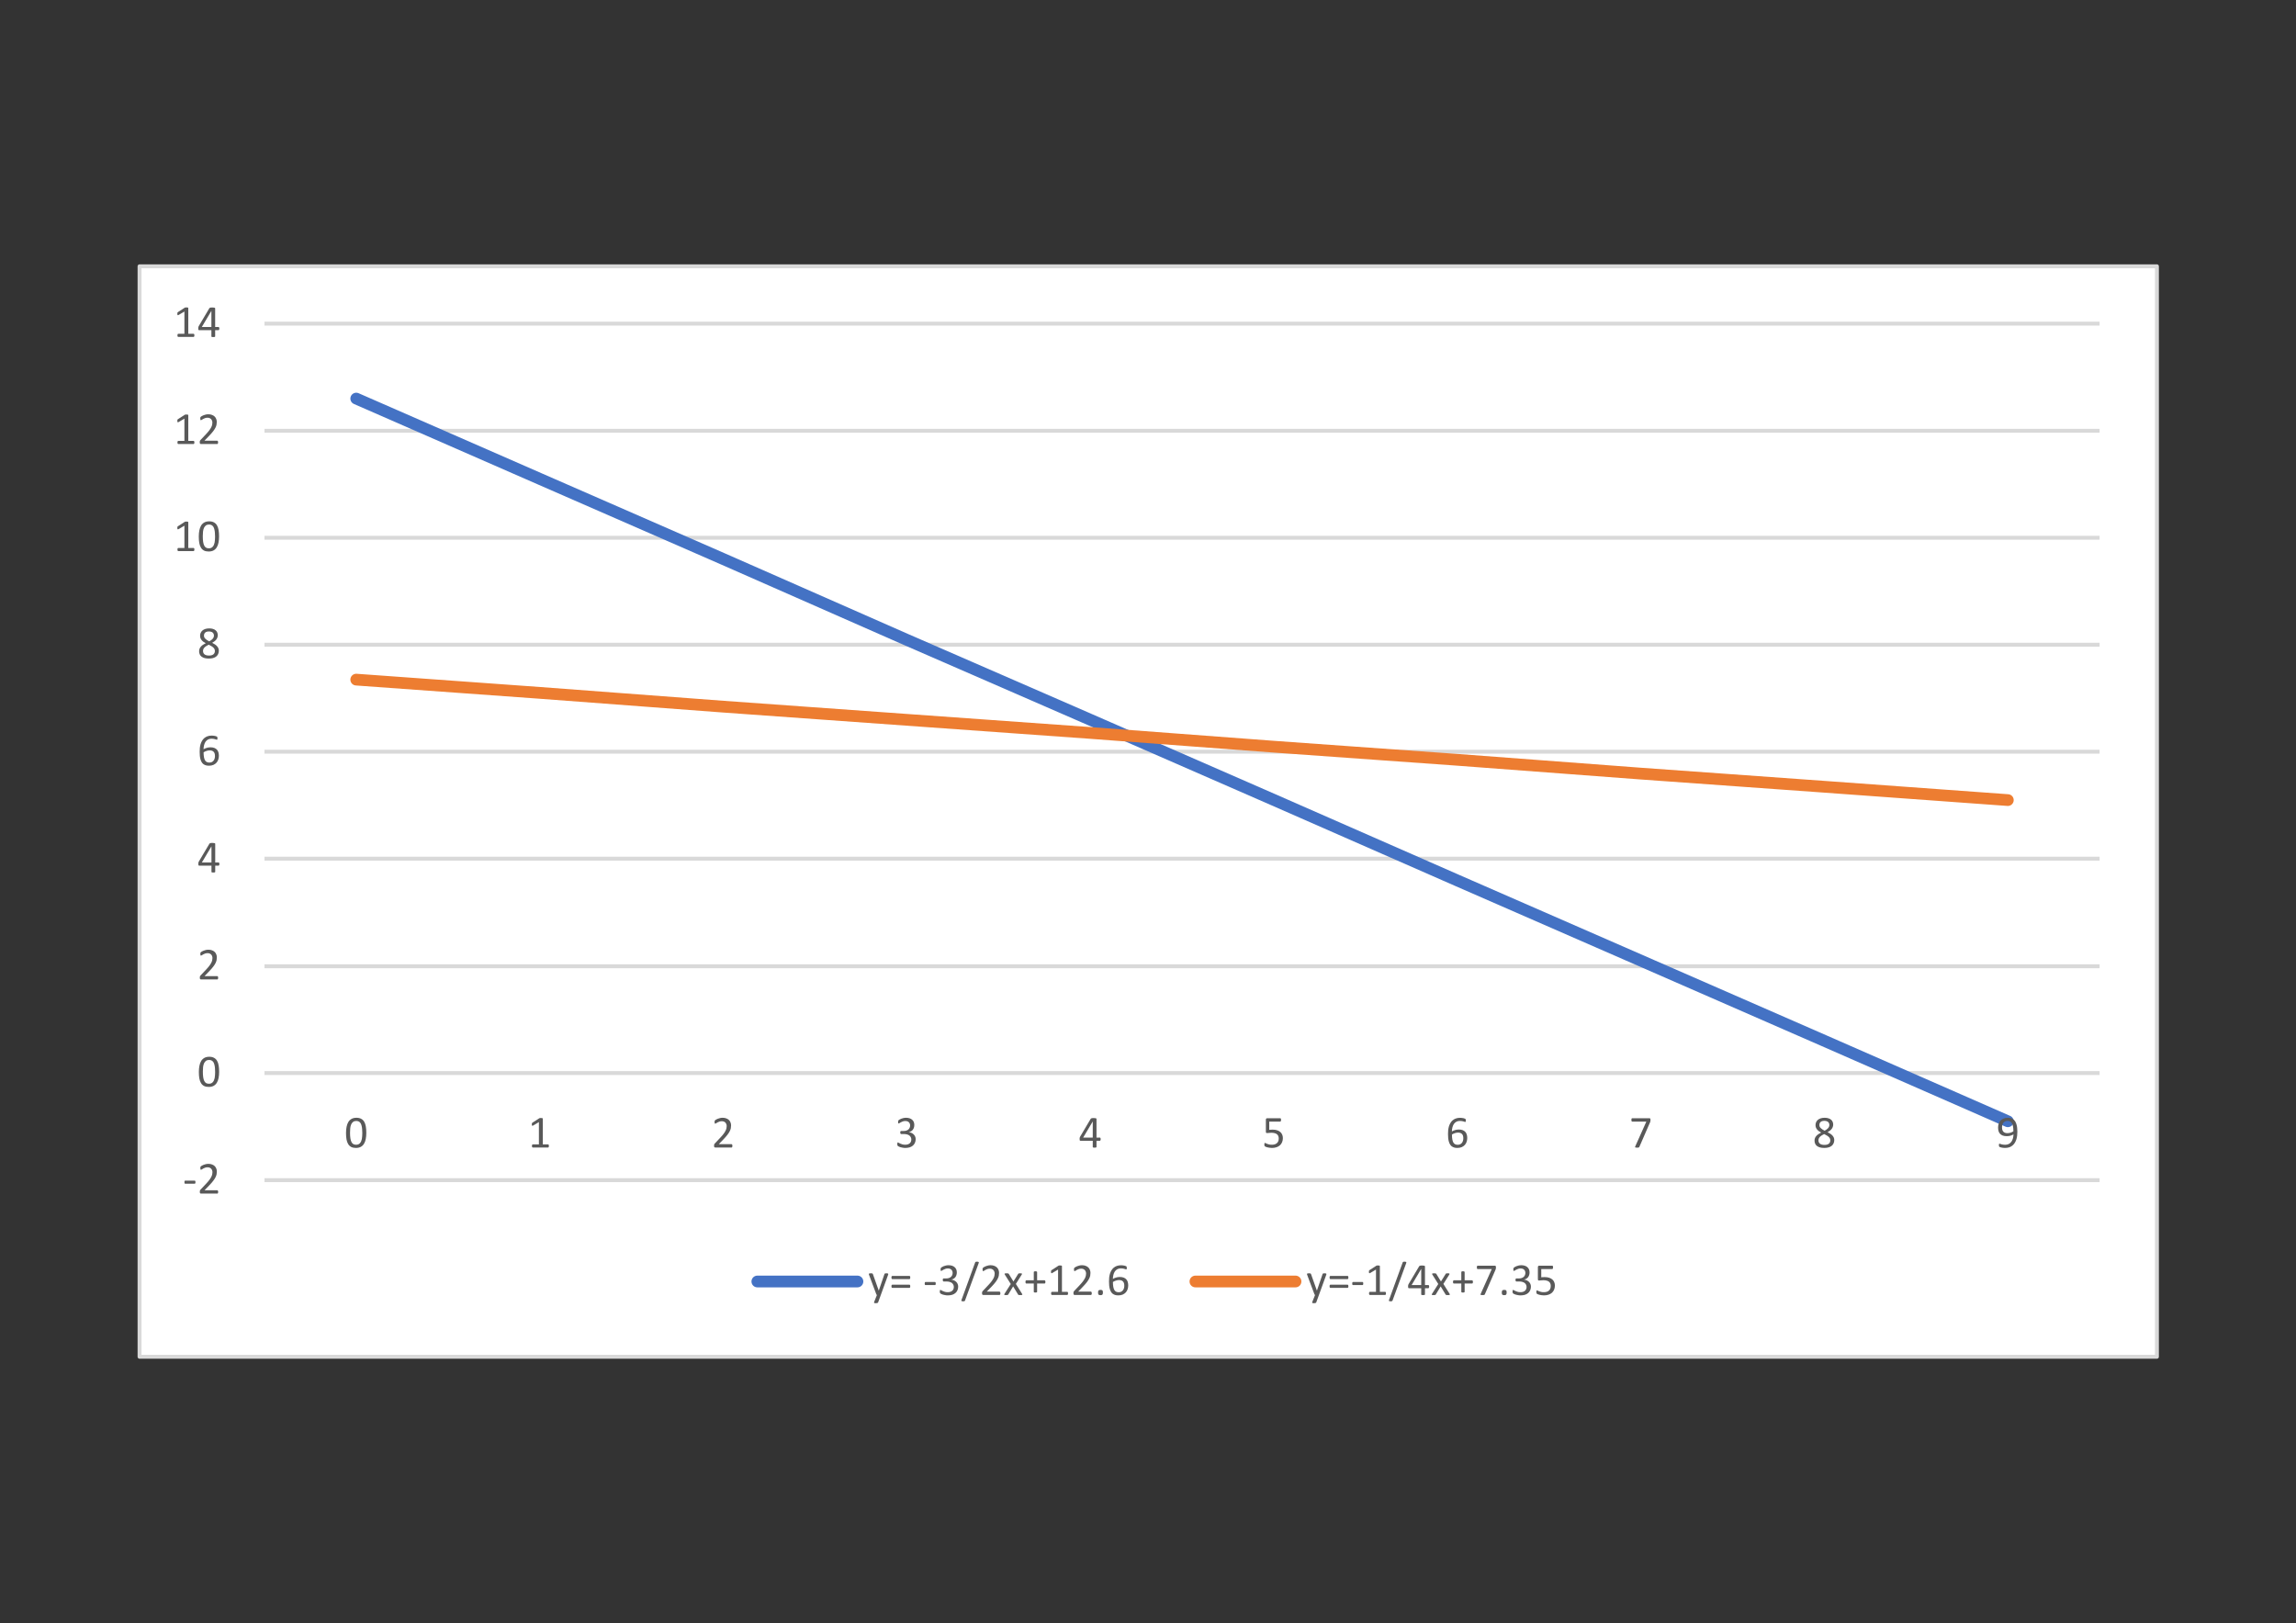 <?xml version="1.0" encoding="UTF-8"?>
<svg xmlns="http://www.w3.org/2000/svg" xmlns:xlink="http://www.w3.org/1999/xlink" width="842.04pt" height="595.2pt" viewBox="0 0 842.04 595.2" version="1.1">
<rect x="0" y="0" width="842.04" height="595.2" fill="#333333" stroke="none"/>
<defs>
<g>
<symbol overflow="visible" id="glyph0-0">
<path style="stroke:none;" d="M 8.125 -10.734 L 8.125 0 L 0.359 0 L 0.359 -10.734 Z M 7.391 -0.672 L 7.391 -10.062 L 1.078 -10.062 L 1.078 -0.672 Z M 6.359 -7.094 C 6.359 -6.77 6.312 -6.477 6.219 -6.219 C 6.125 -5.969 5.988 -5.754 5.812 -5.578 C 5.633 -5.41 5.426 -5.273 5.188 -5.172 C 4.957 -5.066 4.703 -5.008 4.422 -5 L 4.375 -3.734 C 4.375 -3.68 4.332 -3.645 4.25 -3.625 C 4.164 -3.602 4.051 -3.594 3.906 -3.594 C 3.82 -3.594 3.754 -3.594 3.703 -3.594 C 3.648 -3.602 3.602 -3.613 3.562 -3.625 C 3.531 -3.633 3.504 -3.645 3.484 -3.656 C 3.473 -3.676 3.469 -3.703 3.469 -3.734 L 3.422 -5.266 C 3.41 -5.43 3.441 -5.547 3.516 -5.609 C 3.598 -5.68 3.703 -5.719 3.828 -5.719 L 3.984 -5.719 C 4.234 -5.719 4.441 -5.75 4.609 -5.812 C 4.773 -5.883 4.906 -5.977 5 -6.094 C 5.102 -6.207 5.176 -6.344 5.219 -6.5 C 5.27 -6.664 5.297 -6.844 5.297 -7.031 C 5.297 -7.438 5.18 -7.754 4.953 -7.984 C 4.723 -8.223 4.359 -8.344 3.859 -8.344 C 3.648 -8.344 3.461 -8.32 3.297 -8.281 C 3.129 -8.238 2.984 -8.191 2.859 -8.141 C 2.734 -8.086 2.629 -8.039 2.547 -8 C 2.461 -7.957 2.398 -7.938 2.359 -7.938 C 2.348 -7.938 2.332 -7.941 2.312 -7.953 C 2.289 -7.961 2.27 -7.984 2.25 -8.016 C 2.238 -8.047 2.227 -8.086 2.219 -8.141 C 2.207 -8.191 2.203 -8.258 2.203 -8.344 C 2.203 -8.438 2.207 -8.516 2.219 -8.578 C 2.238 -8.641 2.27 -8.691 2.312 -8.734 C 2.352 -8.773 2.426 -8.82 2.531 -8.875 C 2.645 -8.926 2.773 -8.973 2.922 -9.016 C 3.078 -9.066 3.242 -9.109 3.422 -9.141 C 3.609 -9.172 3.801 -9.188 4 -9.188 C 4.406 -9.188 4.758 -9.129 5.062 -9.016 C 5.363 -8.91 5.609 -8.766 5.797 -8.578 C 5.984 -8.391 6.125 -8.164 6.219 -7.906 C 6.312 -7.656 6.359 -7.383 6.359 -7.094 Z M 4.562 -2.266 C 4.562 -2.148 4.551 -2.051 4.531 -1.969 C 4.508 -1.895 4.473 -1.832 4.422 -1.781 C 4.379 -1.727 4.316 -1.691 4.234 -1.672 C 4.16 -1.648 4.062 -1.641 3.938 -1.641 C 3.82 -1.641 3.723 -1.648 3.641 -1.672 C 3.555 -1.691 3.488 -1.727 3.438 -1.781 C 3.395 -1.832 3.359 -1.895 3.328 -1.969 C 3.305 -2.051 3.297 -2.148 3.297 -2.266 C 3.297 -2.379 3.305 -2.477 3.328 -2.562 C 3.359 -2.645 3.395 -2.707 3.438 -2.75 C 3.488 -2.801 3.555 -2.836 3.641 -2.859 C 3.723 -2.879 3.82 -2.891 3.938 -2.891 C 4.062 -2.891 4.16 -2.879 4.234 -2.859 C 4.316 -2.836 4.379 -2.801 4.422 -2.75 C 4.473 -2.707 4.508 -2.645 4.531 -2.562 C 4.551 -2.477 4.562 -2.379 4.562 -2.266 Z M 0 3.297 Z M 0 3.297 "/>
</symbol>
<symbol overflow="visible" id="glyph0-1">
<path style="stroke:none;" d="M 4.625 -4.188 C 4.625 -3.977 4.598 -3.832 4.547 -3.75 C 4.504 -3.664 4.438 -3.625 4.344 -3.625 L 0.875 -3.625 C 0.77 -3.625 0.691 -3.664 0.641 -3.75 C 0.598 -3.832 0.578 -3.977 0.578 -4.188 C 0.578 -4.395 0.598 -4.539 0.641 -4.625 C 0.691 -4.707 0.77 -4.75 0.875 -4.75 L 4.344 -4.75 C 4.383 -4.75 4.422 -4.738 4.453 -4.719 C 4.492 -4.707 4.523 -4.676 4.547 -4.625 C 4.578 -4.582 4.598 -4.523 4.609 -4.453 C 4.617 -4.379 4.625 -4.289 4.625 -4.188 Z M 4.625 -4.188 "/>
</symbol>
<symbol overflow="visible" id="glyph0-2">
<path style="stroke:none;" d="M 7.672 -0.609 C 7.672 -0.516 7.66 -0.426 7.641 -0.344 C 7.629 -0.27 7.609 -0.207 7.578 -0.156 C 7.555 -0.102 7.523 -0.062 7.484 -0.031 C 7.441 -0.008 7.398 0 7.359 0 L 1.422 0 C 1.336 0 1.266 -0.008 1.203 -0.031 C 1.148 -0.051 1.102 -0.082 1.062 -0.125 C 1.02 -0.164 0.988 -0.227 0.969 -0.312 C 0.957 -0.395 0.953 -0.5 0.953 -0.625 C 0.953 -0.727 0.953 -0.82 0.953 -0.906 C 0.961 -0.988 0.977 -1.062 1 -1.125 C 1.031 -1.195 1.066 -1.266 1.109 -1.328 C 1.148 -1.391 1.207 -1.457 1.281 -1.531 L 3.359 -3.734 C 3.836 -4.242 4.223 -4.703 4.516 -5.109 C 4.805 -5.516 5.031 -5.879 5.188 -6.203 C 5.344 -6.535 5.445 -6.836 5.5 -7.109 C 5.551 -7.379 5.578 -7.633 5.578 -7.875 C 5.578 -8.113 5.535 -8.336 5.453 -8.547 C 5.379 -8.766 5.27 -8.953 5.125 -9.109 C 4.977 -9.273 4.789 -9.406 4.562 -9.5 C 4.344 -9.594 4.094 -9.641 3.812 -9.641 C 3.469 -9.641 3.16 -9.594 2.891 -9.5 C 2.629 -9.406 2.395 -9.301 2.188 -9.188 C 1.988 -9.07 1.82 -8.969 1.688 -8.875 C 1.551 -8.781 1.453 -8.734 1.391 -8.734 C 1.348 -8.734 1.312 -8.742 1.281 -8.766 C 1.25 -8.797 1.223 -8.832 1.203 -8.875 C 1.18 -8.926 1.164 -8.992 1.156 -9.078 C 1.145 -9.16 1.141 -9.258 1.141 -9.375 C 1.141 -9.457 1.141 -9.531 1.141 -9.594 C 1.148 -9.656 1.16 -9.707 1.172 -9.75 C 1.191 -9.789 1.211 -9.832 1.234 -9.875 C 1.254 -9.914 1.297 -9.961 1.359 -10.016 C 1.43 -10.078 1.547 -10.156 1.703 -10.25 C 1.867 -10.352 2.078 -10.453 2.328 -10.547 C 2.578 -10.648 2.848 -10.734 3.141 -10.797 C 3.441 -10.867 3.754 -10.906 4.078 -10.906 C 4.598 -10.906 5.051 -10.828 5.438 -10.672 C 5.832 -10.523 6.156 -10.328 6.406 -10.078 C 6.664 -9.828 6.859 -9.531 6.984 -9.188 C 7.117 -8.852 7.188 -8.492 7.188 -8.109 C 7.188 -7.766 7.156 -7.422 7.094 -7.078 C 7.031 -6.742 6.898 -6.379 6.703 -5.984 C 6.504 -5.586 6.219 -5.145 5.844 -4.656 C 5.477 -4.176 4.988 -3.617 4.375 -2.984 L 2.672 -1.219 L 7.344 -1.219 C 7.383 -1.219 7.426 -1.203 7.469 -1.172 C 7.508 -1.148 7.547 -1.113 7.578 -1.062 C 7.609 -1.008 7.629 -0.945 7.641 -0.875 C 7.66 -0.801 7.672 -0.711 7.672 -0.609 Z M 7.672 -0.609 "/>
</symbol>
<symbol overflow="visible" id="glyph0-3">
<path style="stroke:none;" d="M 8.031 -5.391 C 8.031 -4.566 7.961 -3.812 7.828 -3.125 C 7.703 -2.445 7.488 -1.863 7.188 -1.375 C 6.883 -0.883 6.488 -0.504 6 -0.234 C 5.508 0.023 4.91 0.156 4.203 0.156 C 3.523 0.156 2.953 0.035 2.484 -0.203 C 2.023 -0.441 1.656 -0.797 1.375 -1.266 C 1.094 -1.734 0.891 -2.305 0.766 -2.984 C 0.648 -3.672 0.594 -4.457 0.594 -5.344 C 0.594 -6.164 0.66 -6.914 0.797 -7.594 C 0.93 -8.281 1.145 -8.867 1.438 -9.359 C 1.738 -9.848 2.133 -10.227 2.625 -10.5 C 3.113 -10.77 3.711 -10.906 4.422 -10.906 C 5.098 -10.906 5.664 -10.781 6.125 -10.531 C 6.594 -10.289 6.969 -9.938 7.25 -9.469 C 7.531 -9.008 7.727 -8.438 7.844 -7.75 C 7.969 -7.062 8.031 -6.273 8.031 -5.391 Z M 6.562 -5.297 C 6.562 -5.828 6.539 -6.305 6.5 -6.734 C 6.469 -7.16 6.41 -7.535 6.328 -7.859 C 6.254 -8.191 6.16 -8.473 6.047 -8.703 C 5.93 -8.941 5.789 -9.133 5.625 -9.281 C 5.457 -9.438 5.266 -9.551 5.047 -9.625 C 4.836 -9.695 4.598 -9.734 4.328 -9.734 C 3.859 -9.734 3.477 -9.617 3.188 -9.391 C 2.895 -9.172 2.66 -8.867 2.484 -8.484 C 2.316 -8.098 2.203 -7.645 2.141 -7.125 C 2.086 -6.602 2.062 -6.047 2.062 -5.453 C 2.062 -4.641 2.102 -3.953 2.188 -3.391 C 2.27 -2.836 2.398 -2.383 2.578 -2.031 C 2.754 -1.676 2.984 -1.414 3.266 -1.25 C 3.547 -1.094 3.883 -1.016 4.281 -1.016 C 4.594 -1.016 4.863 -1.062 5.094 -1.156 C 5.332 -1.258 5.535 -1.406 5.703 -1.594 C 5.867 -1.781 6.008 -2 6.125 -2.25 C 6.238 -2.508 6.328 -2.797 6.391 -3.109 C 6.453 -3.43 6.492 -3.773 6.516 -4.141 C 6.547 -4.516 6.562 -4.898 6.562 -5.297 Z M 6.562 -5.297 "/>
</symbol>
<symbol overflow="visible" id="glyph0-4">
<path style="stroke:none;" d="M 8.125 -3.062 C 8.125 -2.875 8.094 -2.727 8.031 -2.625 C 7.977 -2.52 7.906 -2.469 7.812 -2.469 L 6.594 -2.469 L 6.594 -0.203 C 6.594 -0.16 6.582 -0.125 6.562 -0.094 C 6.539 -0.062 6.5 -0.035 6.438 -0.016 C 6.383 0.004 6.312 0.02 6.219 0.031 C 6.133 0.039 6.023 0.047 5.891 0.047 C 5.754 0.047 5.641 0.039 5.547 0.031 C 5.461 0.02 5.395 0.004 5.344 -0.016 C 5.289 -0.035 5.254 -0.062 5.234 -0.094 C 5.223 -0.125 5.219 -0.16 5.219 -0.203 L 5.219 -2.469 L 0.781 -2.469 C 0.719 -2.469 0.66 -2.473 0.609 -2.484 C 0.566 -2.504 0.523 -2.535 0.484 -2.578 C 0.453 -2.617 0.43 -2.68 0.422 -2.766 C 0.41 -2.848 0.406 -2.957 0.406 -3.094 C 0.406 -3.195 0.406 -3.289 0.406 -3.375 C 0.414 -3.457 0.426 -3.531 0.438 -3.594 C 0.457 -3.664 0.477 -3.734 0.5 -3.797 C 0.531 -3.867 0.566 -3.941 0.609 -4.016 L 4.469 -10.531 C 4.5 -10.57 4.539 -10.609 4.594 -10.641 C 4.645 -10.68 4.711 -10.711 4.797 -10.734 C 4.879 -10.754 4.977 -10.77 5.094 -10.781 C 5.219 -10.789 5.363 -10.797 5.531 -10.797 C 5.719 -10.797 5.879 -10.785 6.016 -10.766 C 6.148 -10.754 6.258 -10.738 6.344 -10.719 C 6.426 -10.695 6.488 -10.664 6.531 -10.625 C 6.57 -10.594 6.594 -10.551 6.594 -10.5 L 6.594 -3.641 L 7.812 -3.641 C 7.906 -3.641 7.977 -3.594 8.031 -3.5 C 8.094 -3.406 8.125 -3.258 8.125 -3.062 Z M 5.219 -9.531 L 5.203 -9.531 L 1.703 -3.641 L 5.219 -3.641 Z M 5.219 -9.531 "/>
</symbol>
<symbol overflow="visible" id="glyph0-5">
<path style="stroke:none;" d="M 7.938 -3.484 C 7.938 -3.004 7.863 -2.547 7.719 -2.109 C 7.582 -1.672 7.363 -1.285 7.062 -0.953 C 6.758 -0.617 6.379 -0.348 5.922 -0.141 C 5.461 0.055 4.922 0.156 4.297 0.156 C 3.848 0.156 3.453 0.102 3.109 0 C 2.766 -0.113 2.461 -0.27 2.203 -0.469 C 1.953 -0.676 1.742 -0.93 1.578 -1.234 C 1.41 -1.535 1.273 -1.875 1.172 -2.25 C 1.066 -2.633 0.992 -3.051 0.953 -3.5 C 0.91 -3.957 0.891 -4.445 0.891 -4.969 C 0.891 -5.426 0.91 -5.891 0.953 -6.359 C 1.004 -6.836 1.094 -7.297 1.219 -7.734 C 1.352 -8.172 1.531 -8.578 1.75 -8.953 C 1.969 -9.336 2.238 -9.672 2.562 -9.953 C 2.895 -10.242 3.289 -10.473 3.75 -10.641 C 4.207 -10.805 4.742 -10.891 5.359 -10.891 C 5.555 -10.891 5.758 -10.875 5.969 -10.844 C 6.188 -10.82 6.383 -10.789 6.562 -10.75 C 6.738 -10.707 6.883 -10.66 7 -10.609 C 7.125 -10.566 7.207 -10.531 7.25 -10.5 C 7.289 -10.469 7.316 -10.43 7.328 -10.391 C 7.348 -10.359 7.363 -10.32 7.375 -10.281 C 7.383 -10.238 7.391 -10.191 7.391 -10.141 C 7.398 -10.086 7.406 -10.02 7.406 -9.938 C 7.406 -9.844 7.406 -9.758 7.406 -9.688 C 7.406 -9.613 7.395 -9.555 7.375 -9.516 C 7.352 -9.473 7.328 -9.438 7.297 -9.406 C 7.266 -9.383 7.227 -9.375 7.188 -9.375 C 7.125 -9.375 7.039 -9.395 6.938 -9.438 C 6.832 -9.477 6.703 -9.52 6.547 -9.562 C 6.398 -9.613 6.219 -9.656 6 -9.688 C 5.789 -9.727 5.547 -9.75 5.266 -9.75 C 4.742 -9.75 4.297 -9.645 3.922 -9.438 C 3.555 -9.227 3.254 -8.945 3.016 -8.594 C 2.785 -8.238 2.613 -7.828 2.5 -7.359 C 2.383 -6.891 2.32 -6.398 2.312 -5.891 C 2.457 -5.973 2.617 -6.055 2.797 -6.141 C 2.973 -6.223 3.164 -6.297 3.375 -6.359 C 3.594 -6.43 3.82 -6.488 4.062 -6.531 C 4.301 -6.57 4.555 -6.594 4.828 -6.594 C 5.398 -6.594 5.883 -6.516 6.281 -6.359 C 6.688 -6.203 7.008 -5.984 7.25 -5.703 C 7.5 -5.422 7.676 -5.086 7.781 -4.703 C 7.883 -4.328 7.938 -3.922 7.938 -3.484 Z M 6.5 -3.344 C 6.5 -3.664 6.469 -3.957 6.406 -4.219 C 6.344 -4.477 6.234 -4.695 6.078 -4.875 C 5.93 -5.062 5.734 -5.207 5.484 -5.312 C 5.234 -5.414 4.926 -5.469 4.562 -5.469 C 4.363 -5.469 4.16 -5.445 3.953 -5.406 C 3.742 -5.375 3.547 -5.32 3.359 -5.25 C 3.172 -5.188 2.988 -5.113 2.812 -5.031 C 2.633 -4.945 2.473 -4.852 2.328 -4.75 C 2.328 -4.039 2.375 -3.441 2.469 -2.953 C 2.562 -2.473 2.691 -2.086 2.859 -1.797 C 3.035 -1.516 3.254 -1.312 3.516 -1.188 C 3.773 -1.062 4.082 -1 4.438 -1 C 4.789 -1 5.098 -1.062 5.359 -1.188 C 5.617 -1.32 5.832 -1.5 6 -1.719 C 6.176 -1.945 6.301 -2.203 6.375 -2.484 C 6.457 -2.766 6.5 -3.051 6.5 -3.344 Z M 6.5 -3.344 "/>
</symbol>
<symbol overflow="visible" id="glyph0-6">
<path style="stroke:none;" d="M 7.922 -2.75 C 7.922 -2.289 7.836 -1.879 7.672 -1.516 C 7.504 -1.148 7.266 -0.844 6.953 -0.594 C 6.641 -0.344 6.254 -0.156 5.797 -0.031 C 5.336 0.094 4.812 0.156 4.219 0.156 C 3.664 0.156 3.172 0.098 2.734 -0.016 C 2.297 -0.129 1.922 -0.301 1.609 -0.531 C 1.305 -0.758 1.078 -1.039 0.922 -1.375 C 0.766 -1.707 0.688 -2.082 0.688 -2.5 C 0.688 -2.844 0.738 -3.156 0.844 -3.438 C 0.957 -3.719 1.117 -3.977 1.328 -4.219 C 1.535 -4.457 1.789 -4.68 2.094 -4.891 C 2.395 -5.098 2.738 -5.297 3.125 -5.484 C 2.789 -5.648 2.492 -5.828 2.234 -6.016 C 1.984 -6.211 1.77 -6.422 1.594 -6.641 C 1.414 -6.867 1.281 -7.109 1.188 -7.359 C 1.094 -7.617 1.047 -7.895 1.047 -8.188 C 1.047 -8.562 1.113 -8.914 1.25 -9.25 C 1.395 -9.582 1.602 -9.867 1.875 -10.109 C 2.145 -10.348 2.488 -10.539 2.906 -10.688 C 3.332 -10.832 3.832 -10.906 4.406 -10.906 C 4.945 -10.906 5.414 -10.836 5.812 -10.703 C 6.207 -10.578 6.531 -10.398 6.781 -10.172 C 7.039 -9.953 7.227 -9.688 7.344 -9.375 C 7.469 -9.07 7.531 -8.75 7.531 -8.406 C 7.531 -8.125 7.484 -7.852 7.391 -7.594 C 7.305 -7.332 7.176 -7.082 7 -6.844 C 6.82 -6.613 6.602 -6.395 6.344 -6.188 C 6.082 -5.988 5.789 -5.801 5.469 -5.625 C 5.852 -5.438 6.195 -5.238 6.5 -5.031 C 6.812 -4.82 7.07 -4.598 7.281 -4.359 C 7.488 -4.129 7.645 -3.883 7.75 -3.625 C 7.863 -3.363 7.922 -3.07 7.922 -2.75 Z M 6.125 -8.266 C 6.125 -8.492 6.082 -8.703 6 -8.891 C 5.926 -9.086 5.812 -9.25 5.656 -9.375 C 5.5 -9.508 5.305 -9.609 5.078 -9.672 C 4.848 -9.742 4.586 -9.781 4.297 -9.781 C 3.691 -9.781 3.234 -9.645 2.922 -9.375 C 2.617 -9.102 2.469 -8.734 2.469 -8.266 C 2.469 -8.047 2.504 -7.844 2.578 -7.656 C 2.66 -7.477 2.781 -7.305 2.938 -7.141 C 3.094 -6.973 3.289 -6.812 3.531 -6.656 C 3.77 -6.5 4.055 -6.332 4.391 -6.156 C 4.953 -6.445 5.379 -6.766 5.672 -7.109 C 5.973 -7.461 6.125 -7.848 6.125 -8.266 Z M 6.469 -2.609 C 6.469 -2.859 6.422 -3.086 6.328 -3.297 C 6.234 -3.504 6.094 -3.695 5.906 -3.875 C 5.719 -4.062 5.477 -4.238 5.188 -4.406 C 4.906 -4.57 4.578 -4.75 4.203 -4.938 C 3.848 -4.758 3.539 -4.582 3.281 -4.406 C 3.02 -4.238 2.801 -4.062 2.625 -3.875 C 2.457 -3.695 2.332 -3.504 2.25 -3.297 C 2.164 -3.098 2.125 -2.879 2.125 -2.641 C 2.125 -2.098 2.305 -1.68 2.672 -1.391 C 3.047 -1.098 3.598 -0.953 4.328 -0.953 C 5.035 -0.953 5.566 -1.098 5.922 -1.391 C 6.285 -1.691 6.469 -2.098 6.469 -2.609 Z M 6.469 -2.609 "/>
</symbol>
<symbol overflow="visible" id="glyph0-7">
<path style="stroke:none;" d="M 7.688 -0.562 C 7.688 -0.457 7.676 -0.367 7.656 -0.297 C 7.645 -0.223 7.625 -0.164 7.594 -0.125 C 7.57 -0.082 7.539 -0.051 7.5 -0.031 C 7.469 -0.008 7.43 0 7.391 0 L 1.781 0 C 1.75 0 1.711 -0.008 1.672 -0.031 C 1.641 -0.051 1.609 -0.082 1.578 -0.125 C 1.547 -0.164 1.52 -0.223 1.5 -0.297 C 1.488 -0.367 1.484 -0.457 1.484 -0.562 C 1.484 -0.664 1.488 -0.754 1.5 -0.828 C 1.52 -0.898 1.539 -0.957 1.562 -1 C 1.594 -1.051 1.625 -1.086 1.656 -1.109 C 1.695 -1.129 1.738 -1.141 1.781 -1.141 L 4.031 -1.141 L 4.031 -9.312 L 1.953 -8.078 C 1.848 -8.023 1.766 -7.988 1.703 -7.969 C 1.641 -7.957 1.586 -7.969 1.547 -8 C 1.504 -8.039 1.473 -8.102 1.453 -8.188 C 1.441 -8.27 1.438 -8.379 1.438 -8.516 C 1.438 -8.609 1.441 -8.688 1.453 -8.75 C 1.461 -8.812 1.473 -8.863 1.484 -8.906 C 1.504 -8.957 1.531 -9 1.562 -9.031 C 1.594 -9.062 1.633 -9.094 1.688 -9.125 L 4.156 -10.719 C 4.176 -10.727 4.203 -10.738 4.234 -10.75 C 4.273 -10.77 4.316 -10.785 4.359 -10.797 C 4.41 -10.805 4.469 -10.812 4.531 -10.812 C 4.602 -10.812 4.691 -10.812 4.797 -10.812 C 4.922 -10.812 5.023 -10.805 5.109 -10.797 C 5.203 -10.785 5.273 -10.77 5.328 -10.75 C 5.379 -10.727 5.41 -10.703 5.422 -10.672 C 5.441 -10.648 5.453 -10.617 5.453 -10.578 L 5.453 -1.141 L 7.391 -1.141 C 7.441 -1.141 7.484 -1.129 7.516 -1.109 C 7.555 -1.086 7.586 -1.051 7.609 -1 C 7.641 -0.957 7.66 -0.898 7.672 -0.828 C 7.68 -0.754 7.688 -0.664 7.688 -0.562 Z M 7.688 -0.562 "/>
</symbol>
<symbol overflow="visible" id="glyph0-8">
<path style="stroke:none;" d="M 7.594 -3.078 C 7.594 -2.578 7.504 -2.129 7.328 -1.734 C 7.16 -1.336 6.914 -1 6.594 -0.719 C 6.27 -0.438 5.875 -0.219 5.406 -0.062 C 4.938 0.082 4.406 0.156 3.812 0.156 C 3.445 0.156 3.109 0.125 2.797 0.062 C 2.484 0.008 2.207 -0.051 1.969 -0.125 C 1.727 -0.207 1.523 -0.289 1.359 -0.375 C 1.203 -0.469 1.102 -0.531 1.062 -0.562 C 1.02 -0.602 0.988 -0.645 0.969 -0.688 C 0.945 -0.727 0.926 -0.773 0.906 -0.828 C 0.883 -0.879 0.867 -0.945 0.859 -1.031 C 0.859 -1.113 0.859 -1.211 0.859 -1.328 C 0.859 -1.523 0.875 -1.66 0.906 -1.734 C 0.945 -1.816 1.004 -1.859 1.078 -1.859 C 1.129 -1.859 1.227 -1.812 1.375 -1.719 C 1.52 -1.633 1.707 -1.539 1.938 -1.438 C 2.164 -1.332 2.43 -1.234 2.734 -1.141 C 3.047 -1.055 3.391 -1.016 3.766 -1.016 C 4.129 -1.016 4.445 -1.062 4.719 -1.156 C 5 -1.25 5.234 -1.379 5.422 -1.547 C 5.617 -1.723 5.766 -1.93 5.859 -2.172 C 5.953 -2.41 6 -2.664 6 -2.938 C 6 -3.238 5.938 -3.508 5.812 -3.75 C 5.695 -4 5.523 -4.211 5.297 -4.391 C 5.066 -4.566 4.781 -4.703 4.438 -4.797 C 4.102 -4.891 3.723 -4.938 3.297 -4.938 L 2.281 -4.938 C 2.238 -4.938 2.195 -4.945 2.156 -4.969 C 2.113 -4.988 2.078 -5.02 2.047 -5.062 C 2.016 -5.102 1.988 -5.16 1.969 -5.234 C 1.945 -5.305 1.938 -5.398 1.938 -5.516 C 1.938 -5.617 1.945 -5.707 1.969 -5.781 C 1.988 -5.852 2.008 -5.91 2.031 -5.953 C 2.062 -5.992 2.098 -6.02 2.141 -6.031 C 2.18 -6.051 2.227 -6.062 2.281 -6.062 L 3.219 -6.062 C 3.582 -6.062 3.906 -6.109 4.188 -6.203 C 4.477 -6.297 4.723 -6.43 4.922 -6.609 C 5.129 -6.785 5.285 -7 5.391 -7.25 C 5.504 -7.5 5.562 -7.773 5.562 -8.078 C 5.562 -8.297 5.523 -8.504 5.453 -8.703 C 5.379 -8.91 5.27 -9.086 5.125 -9.234 C 4.988 -9.391 4.805 -9.508 4.578 -9.594 C 4.348 -9.676 4.086 -9.719 3.797 -9.719 C 3.484 -9.719 3.191 -9.672 2.922 -9.578 C 2.648 -9.484 2.41 -9.379 2.203 -9.266 C 1.992 -9.148 1.816 -9.047 1.672 -8.953 C 1.535 -8.859 1.441 -8.812 1.391 -8.812 C 1.348 -8.812 1.312 -8.816 1.281 -8.828 C 1.25 -8.836 1.223 -8.863 1.203 -8.906 C 1.18 -8.945 1.164 -9.004 1.156 -9.078 C 1.156 -9.16 1.156 -9.258 1.156 -9.375 C 1.156 -9.457 1.156 -9.531 1.156 -9.594 C 1.164 -9.664 1.176 -9.723 1.188 -9.766 C 1.207 -9.816 1.227 -9.859 1.25 -9.891 C 1.27 -9.93 1.305 -9.977 1.359 -10.031 C 1.41 -10.082 1.516 -10.156 1.672 -10.25 C 1.836 -10.352 2.035 -10.453 2.266 -10.547 C 2.504 -10.648 2.773 -10.734 3.078 -10.797 C 3.391 -10.867 3.723 -10.906 4.078 -10.906 C 4.578 -10.906 5.016 -10.836 5.391 -10.703 C 5.766 -10.578 6.078 -10.395 6.328 -10.156 C 6.586 -9.926 6.781 -9.648 6.906 -9.328 C 7.031 -9.004 7.094 -8.648 7.094 -8.266 C 7.094 -7.922 7.047 -7.602 6.953 -7.312 C 6.867 -7.02 6.738 -6.758 6.562 -6.531 C 6.395 -6.312 6.188 -6.125 5.938 -5.969 C 5.688 -5.812 5.398 -5.703 5.078 -5.641 L 5.078 -5.625 C 5.441 -5.582 5.773 -5.488 6.078 -5.344 C 6.391 -5.195 6.656 -5.016 6.875 -4.797 C 7.102 -4.578 7.281 -4.316 7.406 -4.016 C 7.531 -3.723 7.594 -3.41 7.594 -3.078 Z M 7.594 -3.078 "/>
</symbol>
<symbol overflow="visible" id="glyph0-9">
<path style="stroke:none;" d="M 7.625 -3.453 C 7.625 -2.879 7.523 -2.367 7.328 -1.922 C 7.141 -1.473 6.867 -1.094 6.516 -0.781 C 6.16 -0.477 5.734 -0.242 5.234 -0.078 C 4.742 0.078 4.203 0.156 3.609 0.156 C 3.273 0.156 2.957 0.129 2.656 0.078 C 2.363 0.035 2.098 -0.016 1.859 -0.078 C 1.629 -0.148 1.441 -0.219 1.297 -0.281 C 1.148 -0.352 1.055 -0.406 1.016 -0.438 C 0.973 -0.477 0.941 -0.516 0.922 -0.547 C 0.898 -0.586 0.883 -0.629 0.875 -0.672 C 0.863 -0.723 0.852 -0.785 0.844 -0.859 C 0.844 -0.93 0.844 -1.016 0.844 -1.109 C 0.844 -1.203 0.844 -1.285 0.844 -1.359 C 0.852 -1.441 0.867 -1.504 0.891 -1.547 C 0.922 -1.598 0.945 -1.633 0.969 -1.656 C 1 -1.676 1.035 -1.688 1.078 -1.688 C 1.129 -1.688 1.211 -1.648 1.328 -1.578 C 1.453 -1.516 1.609 -1.441 1.797 -1.359 C 1.992 -1.273 2.238 -1.195 2.531 -1.125 C 2.82 -1.051 3.164 -1.016 3.562 -1.016 C 3.938 -1.016 4.281 -1.055 4.594 -1.141 C 4.906 -1.234 5.172 -1.375 5.391 -1.562 C 5.617 -1.75 5.797 -1.984 5.922 -2.266 C 6.047 -2.555 6.109 -2.91 6.109 -3.328 C 6.109 -3.66 6.051 -3.957 5.938 -4.219 C 5.832 -4.488 5.664 -4.707 5.438 -4.875 C 5.219 -5.051 4.938 -5.18 4.594 -5.266 C 4.25 -5.359 3.844 -5.406 3.375 -5.406 C 3.031 -5.406 2.738 -5.383 2.5 -5.344 C 2.258 -5.312 2.031 -5.297 1.812 -5.297 C 1.656 -5.297 1.547 -5.332 1.484 -5.406 C 1.422 -5.477 1.391 -5.617 1.391 -5.828 L 1.391 -10.203 C 1.391 -10.379 1.43 -10.508 1.516 -10.594 C 1.598 -10.688 1.723 -10.734 1.891 -10.734 L 6.641 -10.734 C 6.68 -10.734 6.723 -10.723 6.766 -10.703 C 6.805 -10.68 6.844 -10.645 6.875 -10.594 C 6.906 -10.539 6.926 -10.473 6.938 -10.391 C 6.945 -10.316 6.953 -10.227 6.953 -10.125 C 6.953 -9.926 6.926 -9.77 6.875 -9.656 C 6.82 -9.551 6.742 -9.5 6.641 -9.5 L 2.625 -9.5 L 2.625 -6.484 C 2.82 -6.516 3.02 -6.531 3.219 -6.531 C 3.426 -6.539 3.66 -6.547 3.922 -6.547 C 4.535 -6.547 5.07 -6.469 5.531 -6.312 C 5.988 -6.164 6.367 -5.957 6.672 -5.688 C 6.984 -5.426 7.219 -5.102 7.375 -4.719 C 7.539 -4.344 7.625 -3.922 7.625 -3.453 Z M 7.625 -3.453 "/>
</symbol>
<symbol overflow="visible" id="glyph0-10">
<path style="stroke:none;" d="M 7.828 -10.125 C 7.828 -10.031 7.82 -9.941 7.812 -9.859 C 7.801 -9.773 7.789 -9.695 7.781 -9.625 C 7.77 -9.551 7.75 -9.477 7.719 -9.406 C 7.695 -9.344 7.672 -9.27 7.641 -9.188 L 3.766 -0.281 C 3.742 -0.207 3.711 -0.148 3.672 -0.109 C 3.629 -0.066 3.57 -0.031 3.5 0 C 3.438 0.02 3.352 0.031 3.25 0.031 C 3.156 0.039 3.035 0.047 2.891 0.047 C 2.703 0.047 2.555 0.035 2.453 0.016 C 2.348 0.004 2.27 -0.016 2.219 -0.047 C 2.176 -0.086 2.156 -0.133 2.156 -0.188 C 2.164 -0.238 2.188 -0.301 2.219 -0.375 L 6.297 -9.484 L 1.141 -9.484 C 1.035 -9.484 0.957 -9.535 0.906 -9.641 C 0.852 -9.754 0.828 -9.914 0.828 -10.125 C 0.828 -10.227 0.832 -10.316 0.844 -10.391 C 0.852 -10.473 0.875 -10.539 0.906 -10.594 C 0.938 -10.645 0.969 -10.68 1 -10.703 C 1.039 -10.723 1.086 -10.734 1.141 -10.734 L 7.391 -10.734 C 7.473 -10.734 7.539 -10.723 7.594 -10.703 C 7.656 -10.691 7.703 -10.66 7.734 -10.609 C 7.766 -10.566 7.785 -10.504 7.797 -10.422 C 7.816 -10.348 7.828 -10.25 7.828 -10.125 Z M 7.828 -10.125 "/>
</symbol>
<symbol overflow="visible" id="glyph0-11">
<path style="stroke:none;" d="M 7.75 -5.797 C 7.75 -5.328 7.723 -4.852 7.672 -4.375 C 7.617 -3.906 7.523 -3.445 7.391 -3 C 7.254 -2.562 7.07 -2.148 6.844 -1.766 C 6.625 -1.391 6.344 -1.055 6 -0.766 C 5.664 -0.473 5.266 -0.242 4.797 -0.078 C 4.328 0.078 3.781 0.156 3.156 0.156 C 2.926 0.156 2.695 0.141 2.469 0.109 C 2.25 0.078 2.047 0.039 1.859 0 C 1.68 -0.039 1.531 -0.086 1.406 -0.141 C 1.289 -0.191 1.203 -0.238 1.141 -0.281 C 1.086 -0.332 1.047 -0.398 1.016 -0.484 C 0.992 -0.578 0.984 -0.695 0.984 -0.844 C 0.984 -0.957 0.988 -1.051 1 -1.125 C 1.008 -1.195 1.02 -1.254 1.031 -1.297 C 1.051 -1.336 1.078 -1.363 1.109 -1.375 C 1.141 -1.383 1.176 -1.391 1.219 -1.391 C 1.281 -1.391 1.363 -1.367 1.469 -1.328 C 1.582 -1.285 1.723 -1.238 1.891 -1.188 C 2.066 -1.145 2.266 -1.102 2.484 -1.062 C 2.711 -1.02 2.969 -1 3.25 -1 C 3.789 -1 4.254 -1.102 4.641 -1.312 C 5.023 -1.52 5.336 -1.797 5.578 -2.141 C 5.816 -2.492 6 -2.898 6.125 -3.359 C 6.25 -3.816 6.316 -4.301 6.328 -4.812 C 6.035 -4.633 5.68 -4.477 5.266 -4.344 C 4.859 -4.219 4.391 -4.156 3.859 -4.156 C 3.266 -4.156 2.766 -4.234 2.359 -4.391 C 1.953 -4.555 1.625 -4.781 1.375 -5.062 C 1.125 -5.344 0.945 -5.676 0.844 -6.062 C 0.738 -6.457 0.688 -6.883 0.688 -7.344 C 0.688 -7.812 0.754 -8.258 0.891 -8.688 C 1.023 -9.125 1.238 -9.504 1.531 -9.828 C 1.82 -10.148 2.195 -10.41 2.656 -10.609 C 3.113 -10.805 3.656 -10.906 4.281 -10.906 C 4.727 -10.906 5.125 -10.848 5.469 -10.734 C 5.82 -10.617 6.125 -10.453 6.375 -10.234 C 6.625 -10.023 6.836 -9.77 7.016 -9.469 C 7.191 -9.164 7.332 -8.82 7.438 -8.438 C 7.551 -8.062 7.629 -7.648 7.672 -7.203 C 7.723 -6.754 7.75 -6.285 7.75 -5.797 Z M 6.297 -5.953 C 6.297 -6.66 6.25 -7.254 6.156 -7.734 C 6.062 -8.223 5.922 -8.613 5.734 -8.906 C 5.555 -9.207 5.332 -9.426 5.062 -9.562 C 4.801 -9.695 4.5 -9.766 4.156 -9.766 C 3.789 -9.766 3.477 -9.695 3.219 -9.562 C 2.969 -9.438 2.758 -9.266 2.594 -9.047 C 2.438 -8.828 2.316 -8.578 2.234 -8.297 C 2.16 -8.023 2.125 -7.742 2.125 -7.453 C 2.125 -7.117 2.156 -6.816 2.219 -6.547 C 2.289 -6.273 2.406 -6.047 2.562 -5.859 C 2.719 -5.672 2.922 -5.523 3.172 -5.422 C 3.422 -5.316 3.727 -5.266 4.094 -5.266 C 4.508 -5.266 4.91 -5.328 5.297 -5.453 C 5.68 -5.578 6.016 -5.742 6.297 -5.953 Z M 6.297 -5.953 "/>
</symbol>
<symbol overflow="visible" id="glyph0-12">
<path style="stroke:none;" d="M 4.672 0 L 3.672 2.75 C 3.641 2.832 3.555 2.895 3.422 2.938 C 3.285 2.988 3.082 3.016 2.812 3.016 C 2.664 3.016 2.547 3.008 2.453 3 C 2.367 2.988 2.301 2.961 2.25 2.922 C 2.207 2.891 2.18 2.848 2.172 2.797 C 2.172 2.742 2.188 2.676 2.219 2.594 L 3.25 0 C 3.195 -0.02 3.145 -0.055 3.094 -0.109 C 3.051 -0.16 3.023 -0.211 3.016 -0.266 L 0.344 -7.406 C 0.301 -7.52 0.281 -7.609 0.281 -7.672 C 0.281 -7.742 0.301 -7.797 0.344 -7.828 C 0.395 -7.867 0.469 -7.895 0.562 -7.906 C 0.664 -7.926 0.801 -7.938 0.969 -7.938 C 1.133 -7.938 1.266 -7.93 1.359 -7.922 C 1.453 -7.91 1.523 -7.895 1.578 -7.875 C 1.629 -7.852 1.664 -7.82 1.688 -7.781 C 1.719 -7.738 1.75 -7.68 1.781 -7.609 L 3.906 -1.625 L 3.938 -1.625 L 6 -7.641 C 6.031 -7.742 6.066 -7.812 6.109 -7.844 C 6.16 -7.875 6.234 -7.895 6.328 -7.906 C 6.422 -7.926 6.555 -7.938 6.734 -7.938 C 6.891 -7.938 7.016 -7.926 7.109 -7.906 C 7.211 -7.895 7.285 -7.867 7.328 -7.828 C 7.379 -7.797 7.406 -7.742 7.406 -7.672 C 7.406 -7.609 7.391 -7.523 7.359 -7.422 Z M 4.672 0 "/>
</symbol>
<symbol overflow="visible" id="glyph0-13">
<path style="stroke:none;" d="M 7.672 -6.406 C 7.672 -6.176 7.641 -6.02 7.578 -5.938 C 7.516 -5.852 7.441 -5.812 7.359 -5.812 L 1.094 -5.812 C 1.008 -5.812 0.938 -5.852 0.875 -5.938 C 0.812 -6.02 0.781 -6.176 0.781 -6.406 C 0.781 -6.602 0.805 -6.75 0.859 -6.844 C 0.922 -6.938 1 -6.984 1.094 -6.984 L 7.359 -6.984 C 7.461 -6.984 7.539 -6.938 7.594 -6.844 C 7.645 -6.75 7.672 -6.602 7.672 -6.406 Z M 7.672 -3.172 C 7.672 -2.953 7.641 -2.801 7.578 -2.719 C 7.516 -2.633 7.441 -2.594 7.359 -2.594 L 1.094 -2.594 C 1.008 -2.594 0.938 -2.633 0.875 -2.719 C 0.812 -2.801 0.781 -2.953 0.781 -3.172 C 0.781 -3.379 0.805 -3.531 0.859 -3.625 C 0.922 -3.719 1 -3.766 1.094 -3.766 L 7.359 -3.766 C 7.461 -3.766 7.539 -3.719 7.594 -3.625 C 7.645 -3.531 7.672 -3.379 7.672 -3.172 Z M 7.672 -3.172 "/>
</symbol>
<symbol overflow="visible" id="glyph0-14">
<path style="stroke:none;" d=""/>
</symbol>
<symbol overflow="visible" id="glyph0-15">
<path style="stroke:none;" d="M 1.391 2 C 1.367 2.07 1.336 2.129 1.297 2.172 C 1.266 2.211 1.223 2.242 1.172 2.266 C 1.117 2.285 1.051 2.301 0.969 2.312 C 0.883 2.32 0.785 2.328 0.672 2.328 C 0.535 2.328 0.422 2.316 0.328 2.297 C 0.234 2.285 0.16 2.258 0.109 2.219 C 0.066 2.188 0.039 2.145 0.031 2.094 C 0.02 2.039 0.031 1.977 0.062 1.906 L 5.078 -11.875 C 5.098 -11.945 5.125 -12.004 5.156 -12.047 C 5.195 -12.086 5.242 -12.117 5.297 -12.141 C 5.348 -12.16 5.414 -12.176 5.5 -12.188 C 5.582 -12.195 5.68 -12.203 5.797 -12.203 C 5.941 -12.203 6.055 -12.191 6.141 -12.172 C 6.234 -12.148 6.301 -12.125 6.344 -12.094 C 6.395 -12.062 6.426 -12.016 6.438 -11.953 C 6.445 -11.898 6.441 -11.836 6.422 -11.766 Z M 1.391 2 "/>
</symbol>
<symbol overflow="visible" id="glyph0-16">
<path style="stroke:none;" d="M 6.938 -0.359 C 6.977 -0.285 7 -0.223 7 -0.172 C 7 -0.117 6.973 -0.07 6.922 -0.031 C 6.867 0 6.785 0.02 6.672 0.031 C 6.566 0.039 6.43 0.047 6.266 0.047 C 6.098 0.047 5.961 0.039 5.859 0.031 C 5.766 0.031 5.688 0.02 5.625 0 C 5.57 -0.02 5.531 -0.047 5.5 -0.078 C 5.469 -0.109 5.441 -0.145 5.422 -0.188 L 3.625 -3.141 L 1.844 -0.188 C 1.82 -0.145 1.797 -0.109 1.766 -0.078 C 1.734 -0.047 1.688 -0.02 1.625 0 C 1.57 0.02 1.5 0.031 1.406 0.031 C 1.312 0.039 1.188 0.047 1.031 0.047 C 0.863 0.047 0.727 0.039 0.625 0.031 C 0.531 0.02 0.457 0 0.406 -0.031 C 0.363 -0.07 0.344 -0.117 0.344 -0.172 C 0.344 -0.223 0.367 -0.285 0.422 -0.359 L 2.75 -4.016 L 0.547 -7.516 C 0.504 -7.598 0.477 -7.664 0.469 -7.719 C 0.469 -7.77 0.492 -7.812 0.547 -7.844 C 0.598 -7.883 0.676 -7.91 0.781 -7.922 C 0.895 -7.93 1.039 -7.938 1.219 -7.938 C 1.383 -7.938 1.516 -7.93 1.609 -7.922 C 1.703 -7.91 1.773 -7.895 1.828 -7.875 C 1.891 -7.863 1.93 -7.844 1.953 -7.812 C 1.984 -7.789 2.008 -7.758 2.031 -7.719 L 3.734 -4.938 L 5.469 -7.719 C 5.488 -7.75 5.508 -7.781 5.531 -7.812 C 5.562 -7.844 5.598 -7.863 5.641 -7.875 C 5.691 -7.895 5.758 -7.91 5.844 -7.922 C 5.938 -7.93 6.055 -7.938 6.203 -7.938 C 6.359 -7.938 6.488 -7.93 6.594 -7.922 C 6.695 -7.91 6.77 -7.891 6.812 -7.859 C 6.863 -7.828 6.883 -7.781 6.875 -7.719 C 6.875 -7.664 6.852 -7.598 6.812 -7.516 L 4.625 -4.047 Z M 6.938 -0.359 "/>
</symbol>
<symbol overflow="visible" id="glyph0-17">
<path style="stroke:none;" d="M 7.891 -4.781 C 7.891 -4.676 7.879 -4.586 7.859 -4.516 C 7.848 -4.441 7.828 -4.379 7.797 -4.328 C 7.766 -4.273 7.727 -4.238 7.688 -4.219 C 7.656 -4.195 7.617 -4.188 7.578 -4.188 L 4.844 -4.188 L 4.844 -1.156 C 4.844 -1.113 4.832 -1.078 4.812 -1.047 C 4.789 -1.016 4.754 -0.988 4.703 -0.969 C 4.66 -0.945 4.598 -0.926 4.516 -0.906 C 4.441 -0.895 4.348 -0.891 4.234 -0.891 C 4.117 -0.891 4.02 -0.895 3.938 -0.906 C 3.863 -0.926 3.801 -0.945 3.75 -0.969 C 3.707 -0.988 3.676 -1.016 3.656 -1.047 C 3.633 -1.078 3.625 -1.113 3.625 -1.156 L 3.625 -4.188 L 0.891 -4.188 C 0.848 -4.188 0.805 -4.195 0.766 -4.219 C 0.734 -4.238 0.703 -4.273 0.672 -4.328 C 0.641 -4.379 0.613 -4.441 0.594 -4.516 C 0.582 -4.586 0.578 -4.676 0.578 -4.781 C 0.578 -4.883 0.582 -4.973 0.594 -5.047 C 0.613 -5.117 0.641 -5.176 0.672 -5.219 C 0.703 -5.27 0.734 -5.305 0.766 -5.328 C 0.805 -5.359 0.848 -5.375 0.891 -5.375 L 3.625 -5.375 L 3.625 -8.391 C 3.625 -8.43 3.633 -8.469 3.656 -8.5 C 3.676 -8.539 3.707 -8.57 3.75 -8.594 C 3.801 -8.625 3.863 -8.645 3.938 -8.656 C 4.02 -8.676 4.117 -8.688 4.234 -8.688 C 4.348 -8.688 4.441 -8.676 4.516 -8.656 C 4.598 -8.645 4.66 -8.625 4.703 -8.594 C 4.754 -8.57 4.789 -8.539 4.812 -8.5 C 4.832 -8.469 4.844 -8.43 4.844 -8.391 L 4.844 -5.375 L 7.578 -5.375 C 7.617 -5.375 7.656 -5.359 7.688 -5.328 C 7.727 -5.305 7.766 -5.27 7.797 -5.219 C 7.828 -5.176 7.848 -5.117 7.859 -5.047 C 7.879 -4.973 7.891 -4.883 7.891 -4.781 Z M 7.891 -4.781 "/>
</symbol>
<symbol overflow="visible" id="glyph0-18">
<path style="stroke:none;" d="M 3.031 -0.906 C 3.031 -0.508 2.961 -0.242 2.828 -0.109 C 2.703 0.016 2.473 0.078 2.141 0.078 C 1.805 0.078 1.57 0.016 1.438 -0.109 C 1.312 -0.242 1.25 -0.5 1.25 -0.875 C 1.25 -1.27 1.312 -1.531 1.438 -1.656 C 1.57 -1.789 1.812 -1.859 2.156 -1.859 C 2.488 -1.859 2.719 -1.797 2.844 -1.672 C 2.969 -1.547 3.031 -1.289 3.031 -0.906 Z M 3.031 -0.906 "/>
</symbol>
</g>
<clipPath id="clip1">
  <path d="M 50.398 96.84 L 791.641 96.84 L 791.641 498.359 L 50.398 498.359 Z M 50.398 96.84 "/>
</clipPath>
</defs>
<g id="surface1">
<path style=" stroke:none;fill-rule:evenodd;fill:rgb(100%,100%,100%);fill-opacity:1;" d="M 51.176 497.523 L 791.035 497.523 L 791.035 97.652 L 51.176 97.652 Z M 51.176 497.523 "/>
<path style="fill:none;stroke-width:1.434;stroke-linecap:butt;stroke-linejoin:round;stroke:rgb(85.1%,85.1%,85.1%);stroke-opacity:1;stroke-miterlimit:10;" d="M 97 162.438 L 770.012 162.438 M 97 240.86 L 770.012 240.86 M 97 280.321 L 770.012 280.321 M 97 319.552 L 770.012 319.552 M 97 358.778 L 770.012 358.778 M 97 398.009 L 770.012 398.009 M 97 437.239 L 770.012 437.239 M 97 476.52 L 770.012 476.52 " transform="matrix(1,0,0,-1,0,595.2)"/>
<path style="fill:none;stroke-width:1.434;stroke-linecap:butt;stroke-linejoin:round;stroke:rgb(85.1%,85.1%,85.1%);stroke-opacity:1;stroke-miterlimit:10;" d="M 97 201.7 L 770.012 201.7 " transform="matrix(1,0,0,-1,0,595.2)"/>
<path style="fill:none;stroke-width:4.301;stroke-linecap:round;stroke-linejoin:round;stroke:rgb(26.7%,44.699%,76.9%);stroke-opacity:1;stroke-miterlimit:10;" d="M 130.648 449.04 L 198 419.579 L 265.219 390.212 L 332.441 360.622 L 399.891 331.251 L 467.102 301.891 L 534.551 272.29 L 601.77 242.93 L 668.988 213.559 L 736.359 184.028 " transform="matrix(1,0,0,-1,0,595.2)"/>
<path style="fill:none;stroke-width:4.301;stroke-linecap:round;stroke-linejoin:round;stroke:rgb(92.899%,48.999%,19.199%);stroke-opacity:1;stroke-miterlimit:10;" d="M 130.648 345.981 L 198 341.122 L 265.219 336.071 L 332.441 331.251 L 399.891 326.43 L 467.102 321.391 L 534.551 316.571 L 601.77 311.52 L 668.988 306.7 L 736.359 301.809 " transform="matrix(1,0,0,-1,0,595.2)"/>
<g style="fill:rgb(34.9%,34.9%,34.9%);fill-opacity:1;">
  <use xlink:href="#glyph0-1" x="67.056" y="437.69"/>
  <use xlink:href="#glyph0-2" x="72.336" y="437.69"/>
</g>
<g style="fill:rgb(34.9%,34.9%,34.9%);fill-opacity:1;">
  <use xlink:href="#glyph0-3" x="72.336" y="398.42"/>
</g>
<g style="fill:rgb(34.9%,34.9%,34.9%);fill-opacity:1;">
  <use xlink:href="#glyph0-2" x="72.336" y="359.16"/>
</g>
<g style="fill:rgb(34.9%,34.9%,34.9%);fill-opacity:1;">
  <use xlink:href="#glyph0-4" x="72.336" y="319.9"/>
</g>
<g style="fill:rgb(34.9%,34.9%,34.9%);fill-opacity:1;">
  <use xlink:href="#glyph0-5" x="72.336" y="280.63"/>
</g>
<g style="fill:rgb(34.9%,34.9%,34.9%);fill-opacity:1;">
  <use xlink:href="#glyph0-6" x="72.336" y="241.34"/>
</g>
<g style="fill:rgb(34.9%,34.9%,34.9%);fill-opacity:1;">
  <use xlink:href="#glyph0-7" x="63.6" y="202.08"/>
  <use xlink:href="#glyph0-3" x="72.312" y="202.08"/>
</g>
<g style="fill:rgb(34.9%,34.9%,34.9%);fill-opacity:1;">
  <use xlink:href="#glyph0-7" x="63.6" y="162.82"/>
  <use xlink:href="#glyph0-2" x="72.312" y="162.82"/>
</g>
<g style="fill:rgb(34.9%,34.9%,34.9%);fill-opacity:1;">
  <use xlink:href="#glyph0-7" x="63.6" y="123.55"/>
  <use xlink:href="#glyph0-4" x="72.312" y="123.55"/>
</g>
<g style="fill:rgb(34.9%,34.9%,34.9%);fill-opacity:1;">
  <use xlink:href="#glyph0-3" x="126.31" y="420.79"/>
</g>
<g style="fill:rgb(34.9%,34.9%,34.9%);fill-opacity:1;">
  <use xlink:href="#glyph0-7" x="193.61" y="420.79"/>
</g>
<g style="fill:rgb(34.9%,34.9%,34.9%);fill-opacity:1;">
  <use xlink:href="#glyph0-2" x="260.93" y="420.79"/>
</g>
<g style="fill:rgb(34.9%,34.9%,34.9%);fill-opacity:1;">
  <use xlink:href="#glyph0-8" x="328.22" y="420.79"/>
</g>
<g style="fill:rgb(34.9%,34.9%,34.9%);fill-opacity:1;">
  <use xlink:href="#glyph0-4" x="395.54" y="420.79"/>
</g>
<g style="fill:rgb(34.9%,34.9%,34.9%);fill-opacity:1;">
  <use xlink:href="#glyph0-9" x="462.86" y="420.79"/>
</g>
<g style="fill:rgb(34.9%,34.9%,34.9%);fill-opacity:1;">
  <use xlink:href="#glyph0-5" x="530.16" y="420.79"/>
</g>
<g style="fill:rgb(34.9%,34.9%,34.9%);fill-opacity:1;">
  <use xlink:href="#glyph0-10" x="597.48" y="420.79"/>
</g>
<g style="fill:rgb(34.9%,34.9%,34.9%);fill-opacity:1;">
  <use xlink:href="#glyph0-6" x="664.78" y="420.79"/>
</g>
<g style="fill:rgb(34.9%,34.9%,34.9%);fill-opacity:1;">
  <use xlink:href="#glyph0-11" x="732.1" y="420.79"/>
</g>
<path style="fill:none;stroke-width:4.301;stroke-linecap:round;stroke-linejoin:round;stroke:rgb(26.7%,44.699%,76.9%);stroke-opacity:1;stroke-miterlimit:10;" d="M 277.75 125.278 L 314.461 125.278 " transform="matrix(1,0,0,-1,0,595.2)"/>
<g style="fill:rgb(34.9%,34.9%,34.9%);fill-opacity:1;">
  <use xlink:href="#glyph0-12" x="318.36" y="474.86"/>
  <use xlink:href="#glyph0-13" x="326.155" y="474.86"/>
</g>
<g style="fill:rgb(34.9%,34.9%,34.9%);fill-opacity:1;">
  <use xlink:href="#glyph0-14" x="334.656" y="474.86"/>
  <use xlink:href="#glyph0-1" x="338.545" y="474.86"/>
  <use xlink:href="#glyph0-8" x="343.811" y="474.86"/>
  <use xlink:href="#glyph0-15" x="352.535" y="474.86"/>
</g>
<g style="fill:rgb(34.9%,34.9%,34.9%);fill-opacity:1;">
  <use xlink:href="#glyph0-2" x="359.212" y="474.86"/>
  <use xlink:href="#glyph0-16" x="367.936" y="474.86"/>
</g>
<g style="fill:rgb(34.9%,34.9%,34.9%);fill-opacity:1;">
  <use xlink:href="#glyph0-17" x="375.508" y="474.86"/>
</g>
<g style="fill:rgb(34.9%,34.9%,34.9%);fill-opacity:1;">
  <use xlink:href="#glyph0-7" x="384.009" y="474.86"/>
  <use xlink:href="#glyph0-2" x="392.733" y="474.86"/>
  <use xlink:href="#glyph0-18" x="401.457" y="474.86"/>
</g>
<g style="fill:rgb(34.9%,34.9%,34.9%);fill-opacity:1;">
  <use xlink:href="#glyph0-5" x="405.828" y="474.86"/>
</g>
<path style="fill:none;stroke-width:4.301;stroke-linecap:round;stroke-linejoin:round;stroke:rgb(92.899%,48.999%,19.199%);stroke-opacity:1;stroke-miterlimit:10;" d="M 438.41 125.278 L 475.121 125.278 " transform="matrix(1,0,0,-1,0,595.2)"/>
<g style="fill:rgb(34.9%,34.9%,34.9%);fill-opacity:1;">
  <use xlink:href="#glyph0-12" x="479.04" y="474.86"/>
  <use xlink:href="#glyph0-13" x="486.835" y="474.86"/>
</g>
<g style="fill:rgb(34.9%,34.9%,34.9%);fill-opacity:1;">
  <use xlink:href="#glyph0-1" x="495.336" y="474.86"/>
  <use xlink:href="#glyph0-7" x="500.602" y="474.86"/>
  <use xlink:href="#glyph0-15" x="509.326" y="474.86"/>
</g>
<g style="fill:rgb(34.9%,34.9%,34.9%);fill-opacity:1;">
  <use xlink:href="#glyph0-4" x="516.003" y="474.86"/>
  <use xlink:href="#glyph0-16" x="524.727" y="474.86"/>
</g>
<g style="fill:rgb(34.9%,34.9%,34.9%);fill-opacity:1;">
  <use xlink:href="#glyph0-17" x="532.299" y="474.86"/>
</g>
<g style="fill:rgb(34.9%,34.9%,34.9%);fill-opacity:1;">
  <use xlink:href="#glyph0-10" x="540.8" y="474.86"/>
  <use xlink:href="#glyph0-18" x="549.524" y="474.86"/>
  <use xlink:href="#glyph0-8" x="553.86" y="474.86"/>
</g>
<g style="fill:rgb(34.9%,34.9%,34.9%);fill-opacity:1;">
  <use xlink:href="#glyph0-9" x="562.619" y="474.86"/>
</g>
<g clip-path="url(#clip1)" clip-rule="nonzero">
<path style="fill:none;stroke-width:1.434;stroke-linecap:butt;stroke-linejoin:round;stroke:rgb(85.1%,85.1%,85.1%);stroke-opacity:1;stroke-miterlimit:10;" d="M 51.176 97.677 L 791.035 97.677 L 791.035 497.548 L 51.176 497.548 Z M 51.176 97.677 " transform="matrix(1,0,0,-1,0,595.2)"/>
</g>
</g>
</svg>
